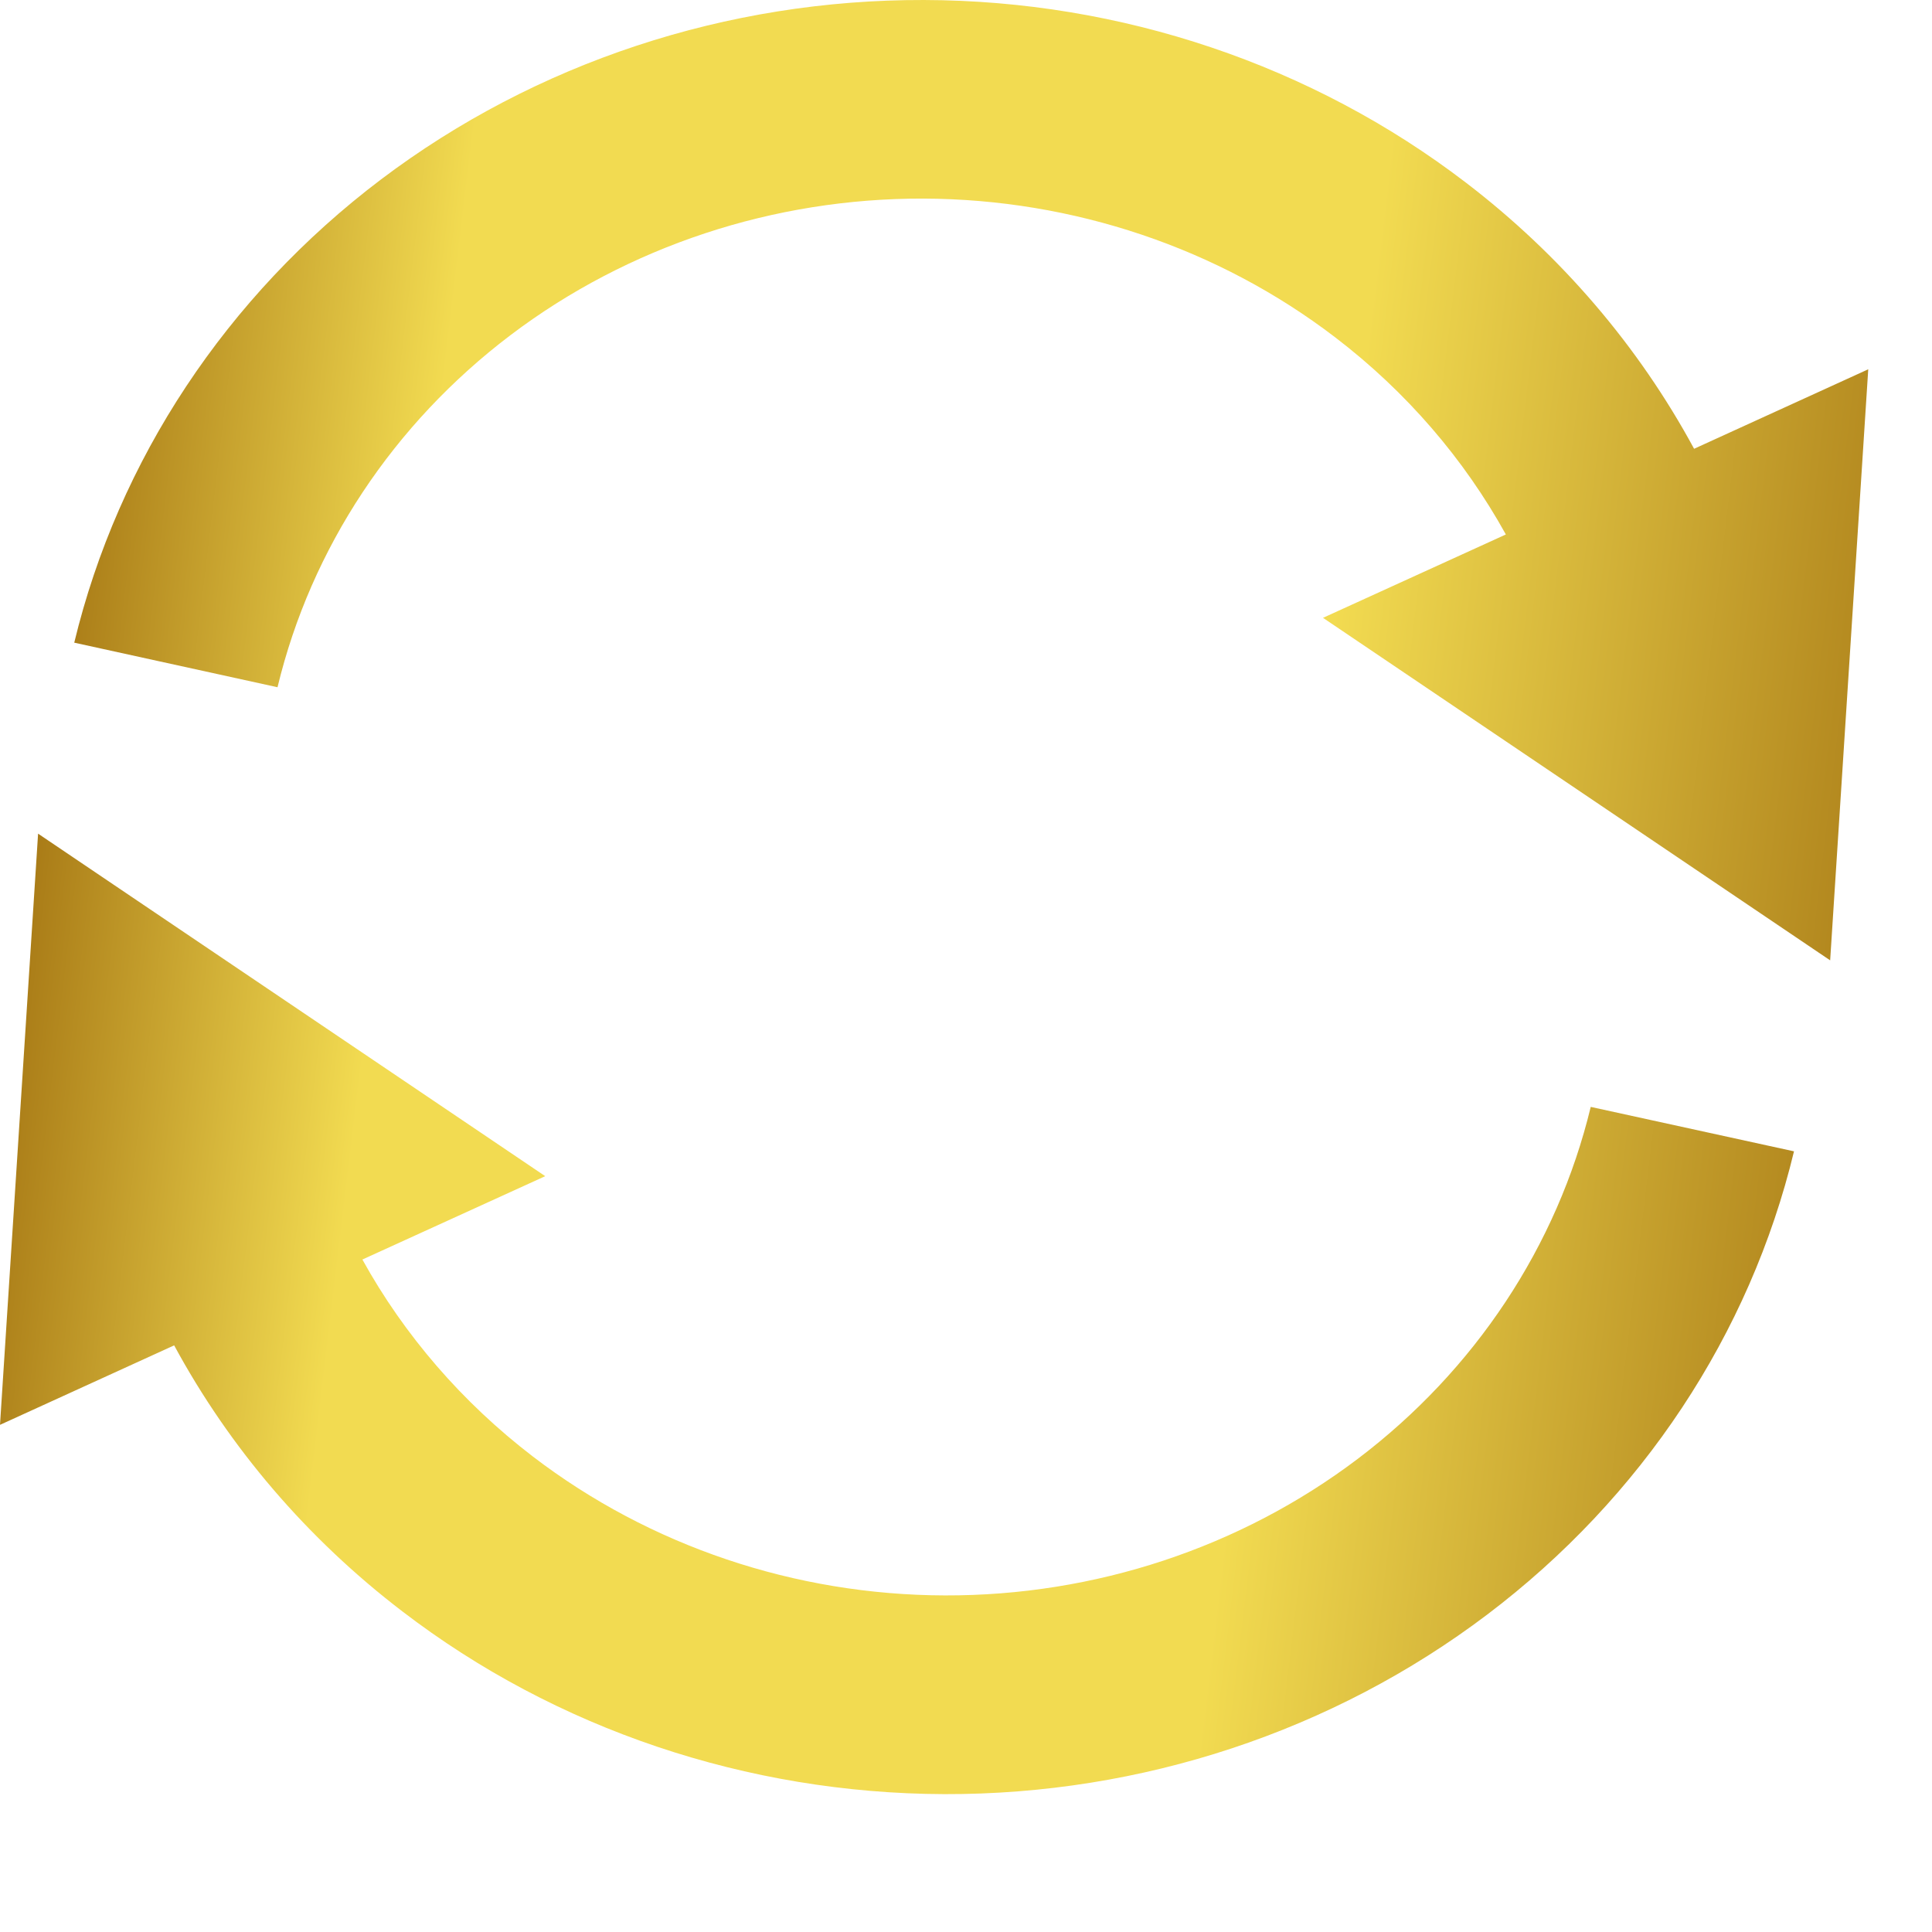 <svg width="14" height="14" viewBox="0 0 14 14" fill="none" xmlns="http://www.w3.org/2000/svg">
<path fill-rule="evenodd" clip-rule="evenodd" d="M13.262 6.959L9.587 4.477L10.912 3.873C10.609 3.325 10.19 2.838 9.676 2.445C8.829 1.797 7.777 1.443 6.691 1.439C5.605 1.436 4.55 1.785 3.7 2.428C2.85 3.072 2.254 3.971 2.011 4.98L0.538 4.657C0.858 3.331 1.642 2.147 2.76 1.301C3.879 0.455 5.267 -0.004 6.696 2.59557e-05C8.124 0.004 9.509 0.471 10.622 1.323C11.314 1.852 11.875 2.511 12.276 3.252L13.538 2.676L13.262 6.959ZM0.276 6.041L3.951 8.523L2.626 9.127C2.929 9.675 3.349 10.162 3.862 10.555C4.709 11.203 5.761 11.558 6.847 11.561C7.933 11.564 8.988 11.215 9.838 10.572C10.688 9.929 11.284 9.029 11.527 8.021L13 8.343C12.68 9.67 11.896 10.853 10.778 11.699C9.659 12.546 8.271 13.005 6.843 13.001C5.414 12.996 4.029 12.53 2.916 11.677C2.224 11.148 1.663 10.49 1.262 9.749L0 10.325L0.276 6.041Z" fill="url(#paint0_linear_2337_6130)"/>
<defs>
<linearGradient id="paint0_linear_2337_6130" x1="-0.017" y1="3.596" x2="15.076" y2="5.405" gradientUnits="userSpaceOnUse">
<stop stop-color="#99660A"/>
<stop offset="0.205" stop-color="#F2DB51"/>
<stop offset="0.639" stop-color="#F2DB51"/>
<stop offset="1" stop-color="#99660A"/>
</linearGradient>
</defs>
</svg>
